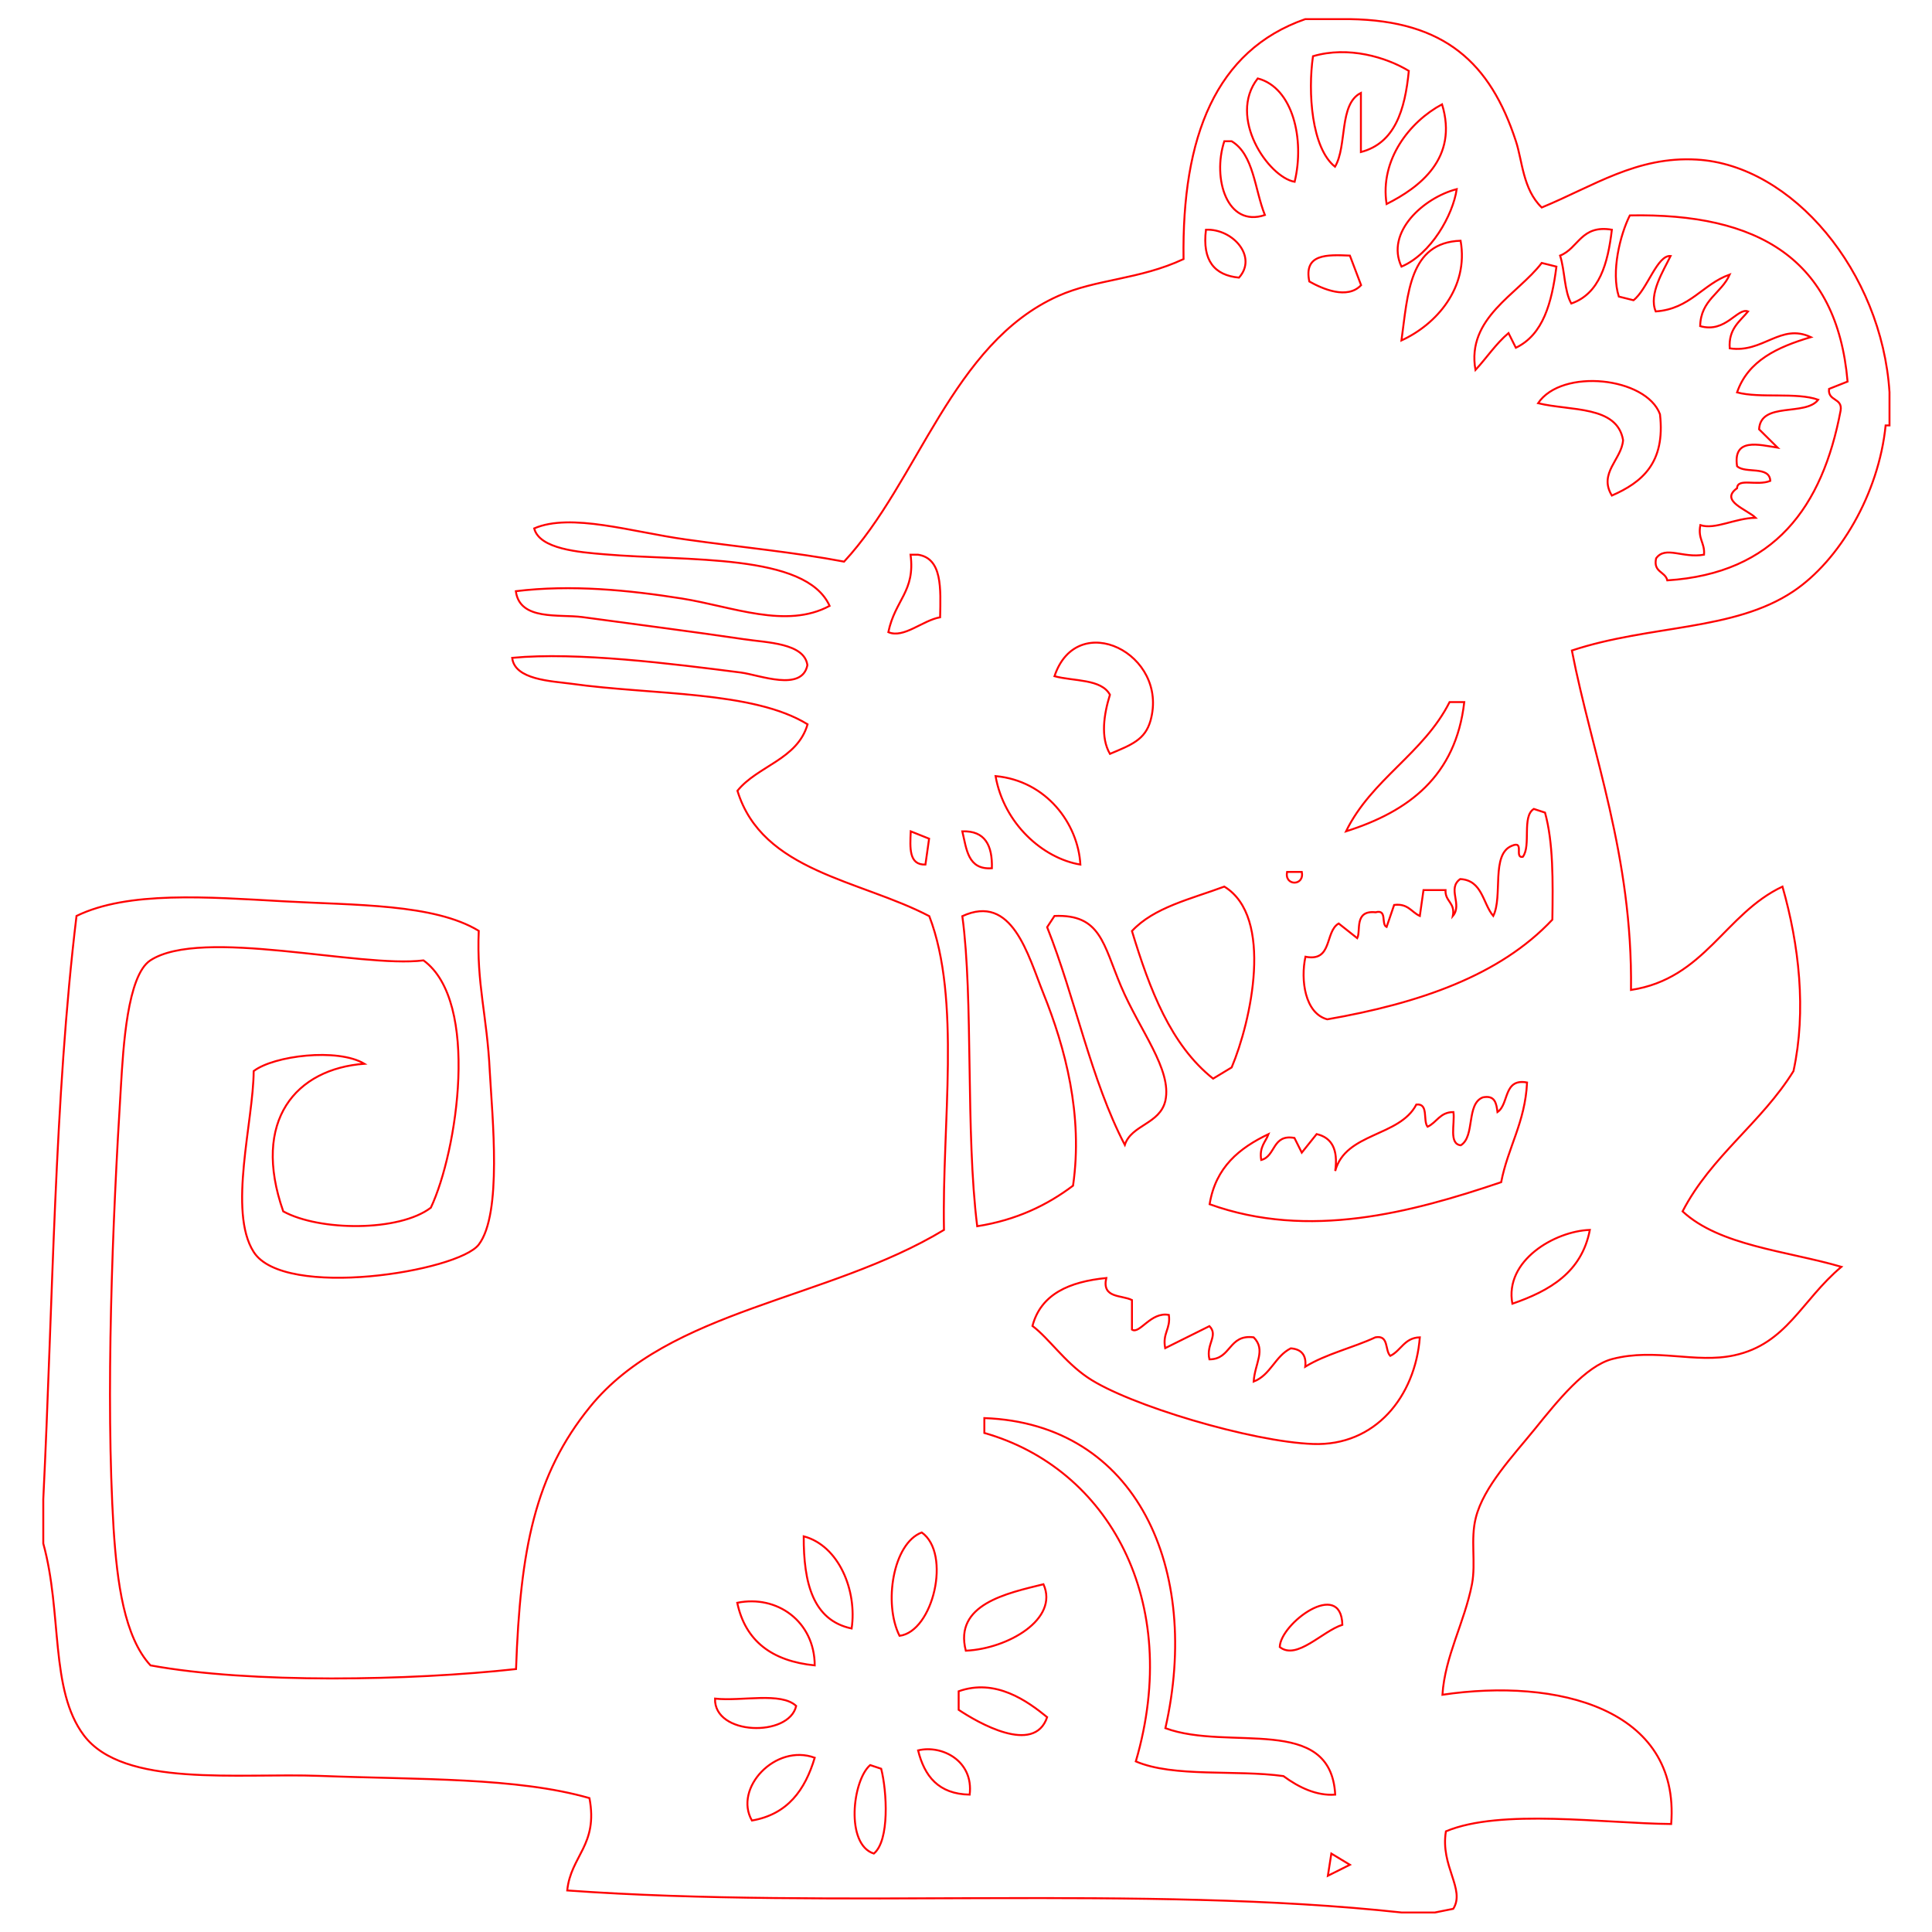 <svg xmlns="http://www.w3.org/2000/svg" width="1000" height="1000" viewBox="0 0 1000 1000"><path clip-rule="evenodd" stroke="#f00" stroke-miterlimit="10" d="M878.2 82.6c-31-1.8-53.3 13.7-80.2 24.8-9.8-9.4-10-24.2-13.4-34.4-13.2-40.4-36.8-62.4-86-63.1h-23c-46.3 16.1-63.9 60.9-63 124.2-22.9 10.7-45.3 10.3-64.9 19.1-55 24.6-72.2 95.9-110.8 137.5-25.1-4.8-53.8-7.5-82.1-11.5-27.4-3.8-59.4-13.9-78.3-5.7 2.7 10.7 23.2 12.3 36.3 13.4 42.8 3.7 104.3-.7 116.6 26.7-22.5 12.1-50.2.4-76.4-3.8-27.7-4.4-57.4-7.3-86-3.8 2 15.4 22.5 11.8 34.4 13.4 29.4 4 57 7.5 84 11.5 11.3 1.7 31 1.9 32.5 13.4-2.8 13.9-24.7 5.1-34.4 3.8-36-4.6-84.8-10.8-118.4-7.6 1.3 11.4 20.3 12 30.6 13.4 42.1 5.9 94.2 3.6 122.3 21-5.3 18.3-25.8 21.4-36.3 34.4 12.8 41.9 63.4 46.1 99.3 64.9 16.6 43.2 6.5 107.6 7.6 162.4-60.2 36.4-142.2 40.9-183.3 91.7-28.4 35-36 73.4-38.2 135.6-54.7 6-137.3 7.6-189.2-1.9-13.6-14.7-17.3-43-19.1-70.7-4.2-68.7-.6-158.8 3.8-229.2 1.2-20.1 3.3-57.2 15.2-65 26.5-17.3 108.3 4.1 141.4 0 29.3 21.3 17.5 98.9 3.8 128-16.4 12.5-57.6 12.2-76.4 1.9-16.5-47.1 6.6-73.8 42-76.4-13.9-8.3-46.9-4.2-57.3 3.8-.1 25.8-13.4 72.6 0 93.6 15.7 24.7 105.8 10.2 116.5-3.8 12.2-16 7-65.8 5.7-89.8-1.4-28.8-6.9-45.3-5.7-72.6-23.2-14.1-64-13.2-101.2-15.3-39.2-2.2-80.4-5.4-107 7.6-11.5 94.8-12.2 200.4-17.2 301.9v22.9c9.9 35.9 3.3 75.8 21 99.3 20.5 27.2 79.8 19.4 122.3 21 51.6 2 101.8.7 139.4 11.5 4.6 24.4-9.7 29.8-11.5 47.8 137.9 9.9 298.6-3.1 431.8 11.4h17.3l9.5-1.9c6.4-10.1-6.8-22.1-3.8-40.1 28.3-11.9 81.8-4.1 116.6-3.8 4.7-59.9-59.2-75.7-118.4-66.9 1.3-20 11.4-37.3 15.3-57.3 2.1-11.1-.9-23.2 2-34.4 4-15.9 19.3-32 30.5-45.8 11.8-14.6 26.3-32.7 40.2-36.3 22.4-5.8 42.9 2.5 63.1-1.9 27.1-5.9 34.7-28.4 55.4-45.8-28.6-8.3-63-10.9-82.2-28.7 14.8-28.6 40.8-45.8 57.4-72.6 6.8-31.3 2.9-65.4-5.7-95.5-29.9 14.1-40.2 47.7-78.4 53.5.9-69.3-20.2-122.2-30.6-175.7 40.5-13.4 83.8-10 114.6-30.6 23.9-16 44.2-50.4 47.8-85.9h2v-17.2c-4-62.3-50.3-117.6-99.8-120.4zM479 447.5c-8.6.3-8-8.6-7.6-17.2l9.5 3.8-1.9 13.4zM486.6 319.5c-9.1 1.6-18.8 11.1-26.8 7.7 3.5-16.8 14-21 11.5-40.1h3.8c12.7 1.9 11.8 17.5 11.5 32.4zM370.1 879.2c13.8 1.5 34.2-3.6 42 3.8-3.7 16.3-42.6 15.3-42-3.8zM389.2 942.3c-9.6-16.6 12.1-40 32.5-32.5-5 16.7-14 29.3-32.5 32.5zM381.6 829.6c20.7-4.2 40 9.7 40.1 32.4-22-2.2-35.9-12.5-40.1-32.4zM440.8 842.9c-20-4.2-24.9-23.5-24.8-47.7 18.2 4.8 27.7 28.1 24.8 47.7zM834.3 118.9c-2.1 17.6-6.4 33.1-21 38.2-3.7-6.5-3.3-17.1-5.8-24.8 9.6-3.8 10.8-16.1 26.8-13.4zM798 136.1l7.6 1.9c-2.4 18.7-6.8 35.2-21 42l-3.8-7.6c-6.5 5.5-11.3 12.8-17.1 19.1-4.8-27 21.9-39.1 34.3-55.4zM725.4 176.2c3.3-24.1 4-50.7 30.6-51.6 4.3 24.3-12.6 43.4-30.6 51.6zM757.9 363.4c-4.4 38.3-28.7 56.6-61.2 66.9 13.2-27 40.1-40.2 53.6-66.9h7.6zM725.4 138c-8.4-17.8 11.5-35.7 28.6-40.1-2 13.5-13.3 33.6-28.6 40.1zM746.4 54c8.5 27.9-11.6 43-28.7 51.6-3.6-22.9 12-42.7 28.7-51.6zM679.6 29.1c18.3-5.4 37.9.5 49.6 7.6-2 20.3-7.2 37.4-24.8 42v-30.6c-11.5 5.7-7 27.4-13.4 38.2-12.2-9.7-14.1-38.7-11.4-57.2zM698.7 132.3l5.8 15.3c-7.2 7.6-20 1.9-26.8-1.9-3-14.4 9.1-13.9 21-13.4zM675.7 495.2c14.2 2.8 9.9-13 17.2-17.2l9.6 7.6c2-3.7-1.8-14.6 9.5-13.4 6.2-1.7 2.7 6.2 5.7 7.6l3.9-11.4c7.2-.9 8.9 3.7 13.3 5.7l1.9-13.4h11.4c-.3 6 5.1 6.4 3.8 13.4 5.1-6-3.1-14.2 3.8-19.1 11.5.6 11.6 12.5 17.1 19.1 5.1-10.2-1.3-31.9 9.6-36.3 6.8-3 1.1 6.5 5.7 5.7 4.4-5.8-.6-20.9 5.7-24.8l5.8 1.9c4.3 15.5 4.1 35.4 3.8 55.4-27.1 28.9-68.8 43.3-116.5 51.6-11.6-3.1-13.9-20.4-11.3-32.4zM666.2 451.3h7.6c1.5 7.4-9.1 7.4-7.6 0zM651 40.6c18.2 4.7 24.4 31.6 19.1 53.5-13.6-2.4-34.8-33.4-19.1-53.5zM633.7 73.1h3.8c11.5 6.9 11.9 25 17.2 38.2-19.6 6.6-27.3-19-21-38.2zM624.2 118.9c13.9-.6 26.8 14 17.1 24.8-12.7-1.2-19.1-8.8-17.1-24.8zM633.7 458.9c25.8 15.7 13.8 69.9 3.8 93.6l-9.6 5.8c-22-17.5-32.8-46.1-42-76.4 11.4-12.3 30.6-16.6 47.8-23zM603.2 569.7c-2.8 12.2-17.6 12.4-21 22.9-17.5-33.5-25.7-76.2-40.2-112.7l3.8-5.8c23.9-1 25.2 14.5 34.4 36.3 9.7 23 26.5 43.2 23 59.3zM595.5 373c-2.8 9.9-9.8 12.5-21 17.2-5-8.6-3.1-20.6 0-30.6-4.5-8.3-18.6-6.9-28.7-9.6 11.7-35.1 59.4-11.7 49.7 23zM559.2 447.5c-19.4-3.2-39.6-21.2-43.9-45.8 26.3 2.4 42.7 24.6 43.9 45.8zM513.4 449.4c-12.5.9-13.1-9.9-15.3-19.1 11.8-.4 15.6 7.3 15.3 19.1zM540.1 514.3c11.2 27.8 20.6 62.9 15.3 99.4-13.4 10.1-29.3 17.8-49.6 21-6.1-48.7-1.9-117.8-7.7-160.5 25.8-11.9 33.9 19.9 42 40.1zM540.1 820c8.1 18.1-18.5 33.4-40.2 34.4-6.2-24 21.1-29.7 40.2-34.4zM452.3 959.4c-14.8-4.7-11.1-37.9-1.9-45.8l5.7 1.9c3 11.8 4.4 37.2-3.8 43.9zM465.6 846.7c-8.4-16.7-3.4-47.9 11.5-53.5 15.4 10.9 5.9 51.3-11.5 53.5zM501.9 928.9c-16.2-.3-23.4-9.6-26.7-22.9 12.2-3 28.8 5.3 26.7 22.9zM496.2 885v-9.6c19.1-6.8 35.5 5 45.8 13.4-6.7 19.9-36.2 2.6-45.8-3.8zM587.9 911.7c24.3-83.2-14.3-151.8-78.4-170v-7.7c79.2 2.9 112.3 78.4 93.7 160.5 32.8 12.1 85.6-7.6 87.9 34.4-9.6.7-18.8-3.7-26.8-9.6-24.6-3.4-56.8.8-76.4-7.6zM662.4 852.5c.3-12.2 31.8-35.5 32.4-11.5-10.4 3.3-23.6 18.5-32.4 11.5zM687.3 970.9l1.8-11.5 9.6 5.8zM679.6 747.4c-31.5-1.1-95.5-20.1-116.6-34.4-12.1-8.2-20.1-20.3-28.6-26.7 4.4-16.6 19.2-22.9 38.2-24.8-2.4 10.6 7.9 8.7 13.3 11.4v15.3c4 2.6 9.7-9.4 19.1-7.6 1 7.4-3.4 9.3-1.9 17.2l22.9-11.4c4.8 4.9-1.9 9.3 0 17.2 11.4 0 9.8-13.1 22.9-11.4 6.5 6.6.6 13.4 0 22.9 8.8-3.4 11-13.1 19.2-17.2 5.3.4 8.2 3.3 7.5 9.5 10.7-6.6 24.7-9.8 36.3-15.2 7.1-1.3 4.8 6.7 7.7 9.6 5.6-2.7 7.3-9.4 15.3-9.6-2.4 30.7-23.1 56.4-55.3 55.2zM626.1 623.3c3.1-19.2 15.4-29.1 30.5-36.3-1.5 4.1-4.9 6.5-3.8 13.4 7.6-1.9 5.6-13.5 17.2-11.4l3.8 7.6 7.7-9.6c7.8 1.8 11.2 7.9 9.6 19.1 5.4-20 33.3-17.6 42-34.4 6.5-.7 3.3 8.3 5.8 11.5 4.8-2.2 6.4-7.6 13.4-7.6.8 6.2-2.5 16.5 3.8 17.2 7.5-4.6 2.7-21.4 11.4-24.8 6.4-1.3 7 3.2 7.6 7.6 6.1-4.1 2.9-17.6 15.3-15.3-1 20.7-9.9 33.5-13.4 51.6-46.5 15.7-99.5 29.9-150.9 11.4zM822.9 636.6c-4.2 21.9-20.7 31.5-40.1 38.2-4.2-22.4 22.1-37.6 40.1-38.2zM834.3 256.5c-7.1-11.6 5.1-18.7 5.8-28.7-3.1-18-27.1-15-44-19.1 12.3-18.3 56-13.5 63.1 5.7 2.9 25.3-9.4 35.3-24.9 42.1zM952.7 212.5c-9.4 49.8-34.1 84.3-89.7 87.9-1.1-4.7-7.4-4.1-5.8-11.4 4.8-6.7 13.8.1 24.8-1.9.5-6.2-3.3-8.1-1.9-15.3 7.7 2.5 17.8-3.6 28.6-3.8-4.4-4.3-18.8-8.7-9.6-15.3.2-5.5 10.2-1 17.2-3.8-.4-8-13-3.6-17.2-7.6-2.2-14.9 11.3-11.1 21-9.6l-9.6-9.5c.8-14.5 24-6.6 30.6-15.3-11.3-4-30-.6-42-3.8 5.7-16.5 21-23.5 38.2-28.6-15.7-7.4-24.7 8.4-42 5.8-.7-10.1 5.2-13.9 9.5-19.1-5.5-2.2-11.5 11.4-24.8 7.6.3-13.7 11-16.9 15.3-26.7-14.1 5-20.4 17.8-38.3 19.1-3.8-8.9 4-21.1 7.7-28.7-7-.6-12 17.3-19.2 22.9l-7.6-1.9c-4.1-12.8.7-32.1 5.7-42 66.3-1.3 107.2 22.5 112.7 86l-9.6 3.8c-.7 6.5 7.1 4.5 6 11.2z" fill="none"/></svg>